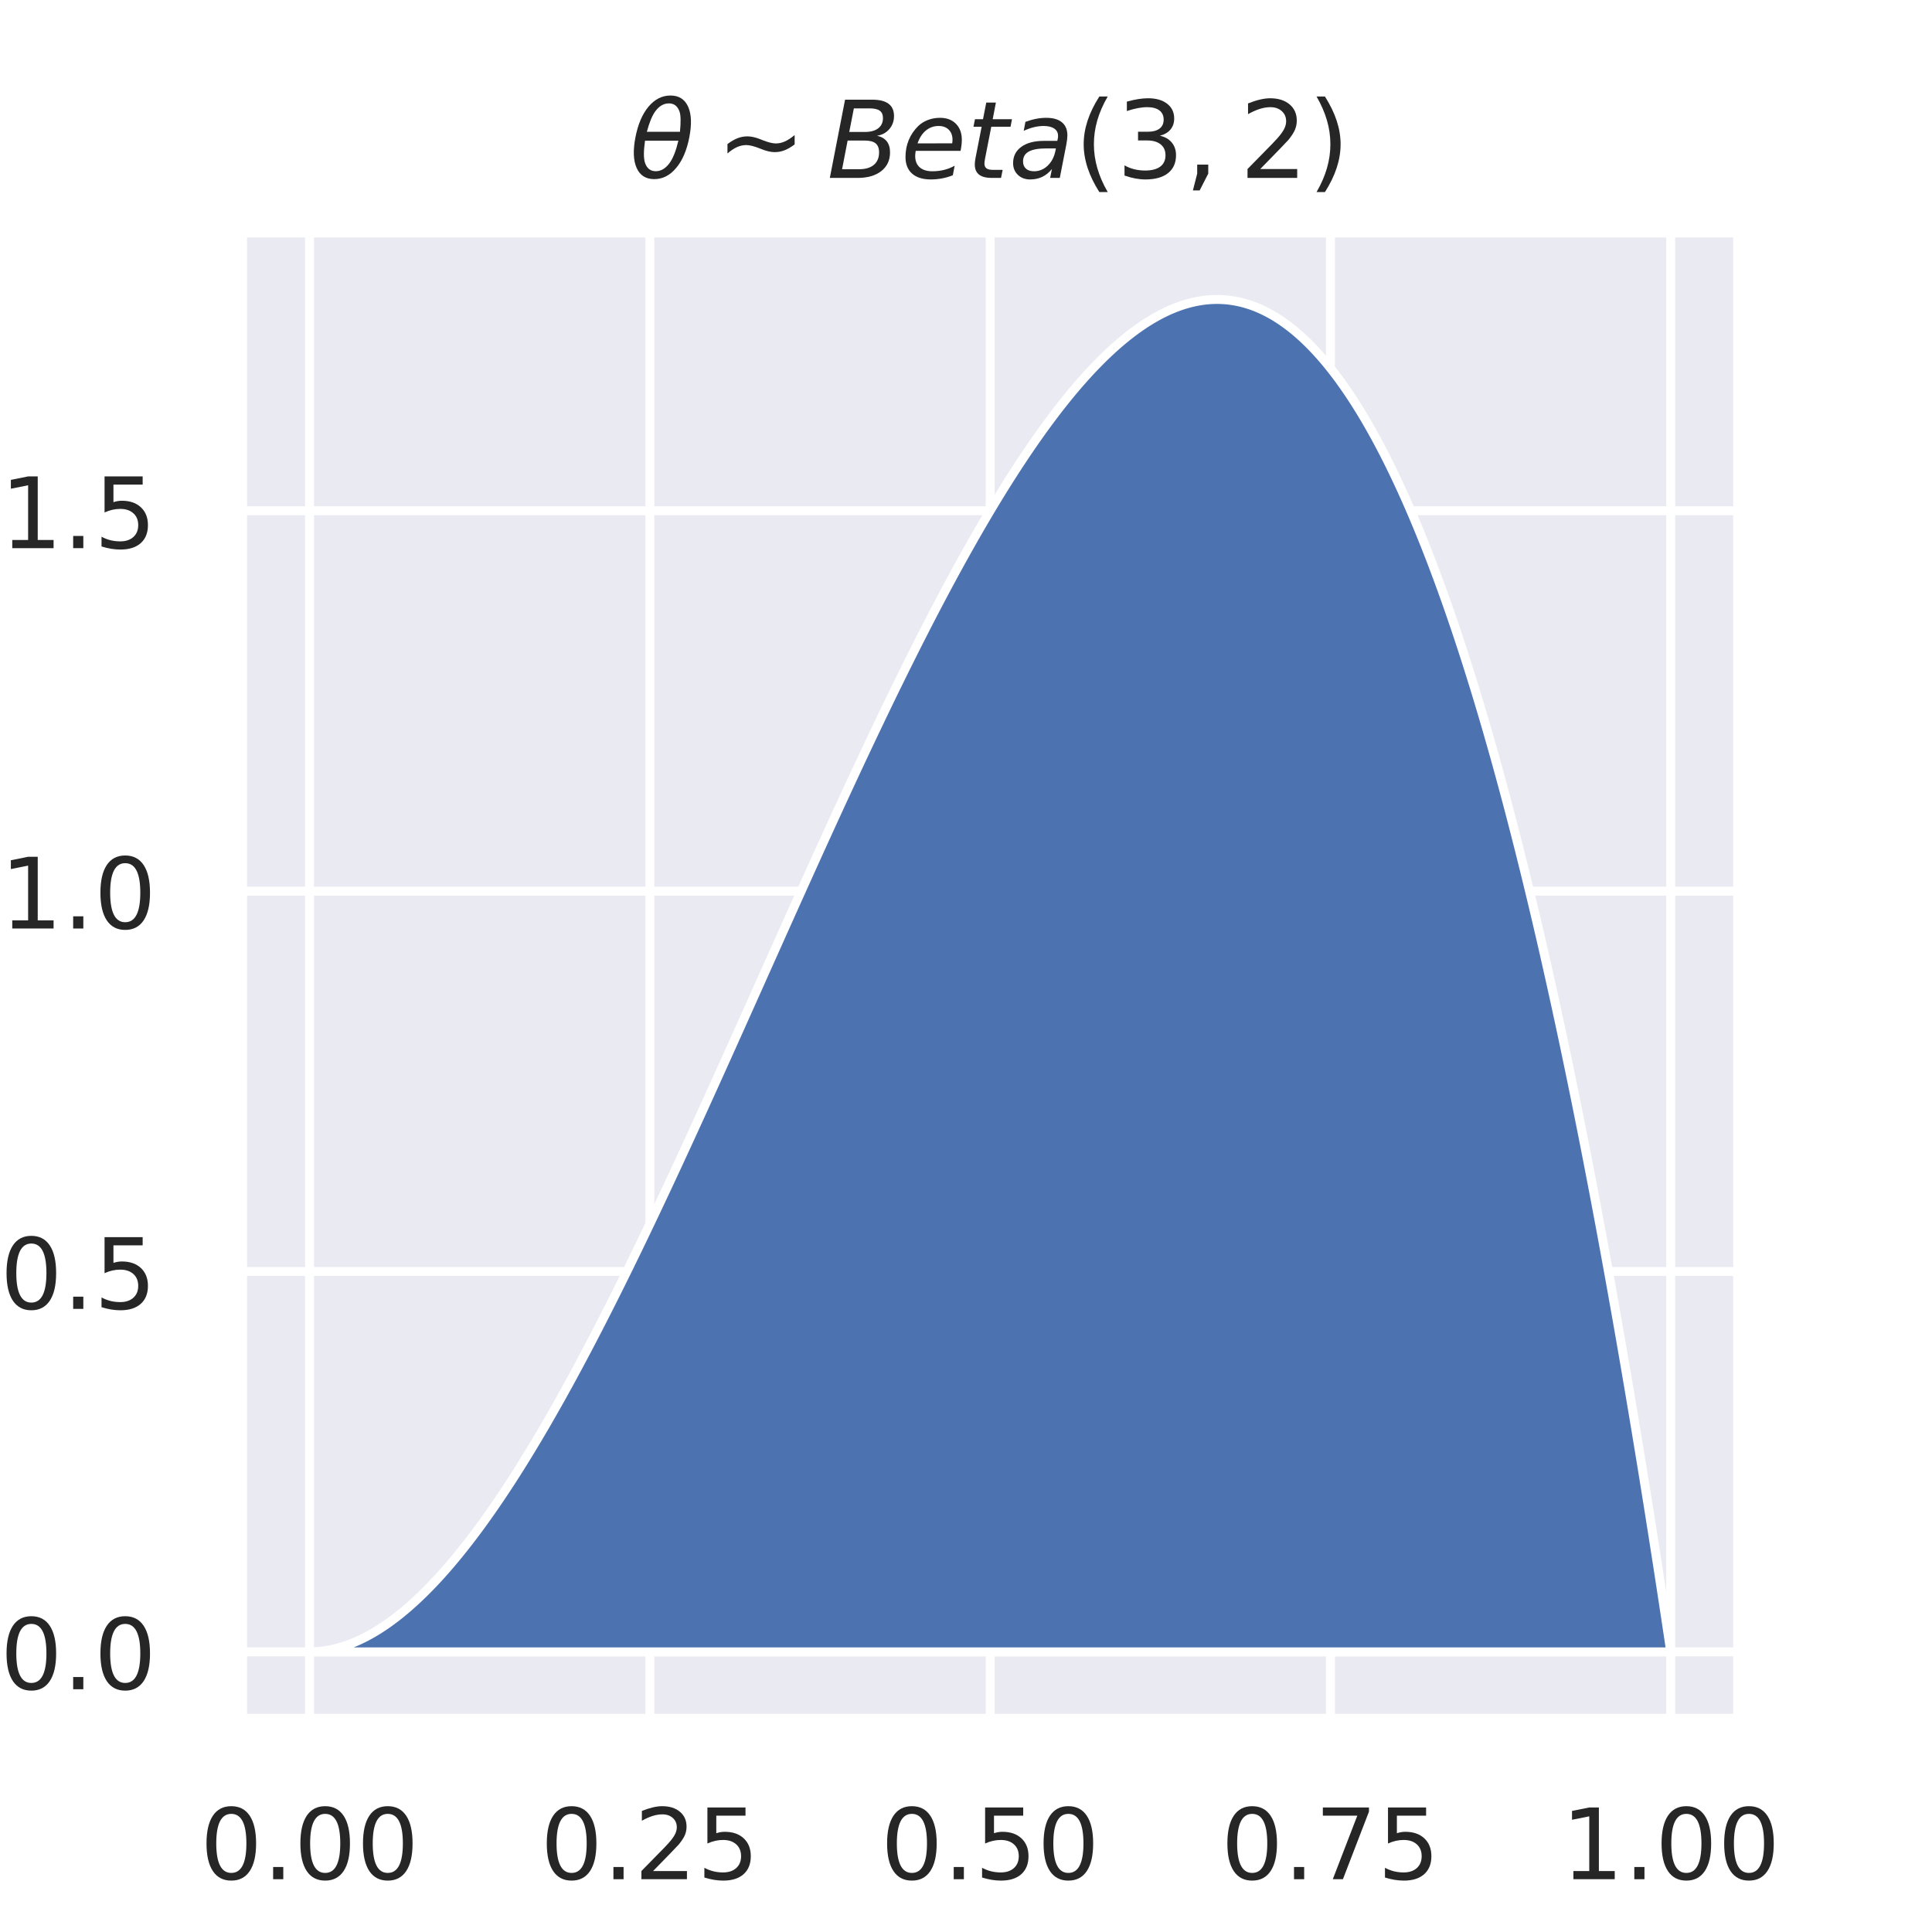 <?xml version="1.0" encoding="utf-8" standalone="no"?>
<!DOCTYPE svg PUBLIC "-//W3C//DTD SVG 1.1//EN"
  "http://www.w3.org/Graphics/SVG/1.1/DTD/svg11.dtd">
<!-- Created with matplotlib (https://matplotlib.org/) -->
<svg height="216pt" version="1.1" viewBox="0 0 216 216" width="216pt" xmlns="http://www.w3.org/2000/svg" xmlns:xlink="http://www.w3.org/1999/xlink">
 <defs>
  <style type="text/css">*{stroke-linecap:butt;stroke-linejoin:round;}</style>
 </defs>
 <g id="figure_1">
  <g id="patch_1">
   <path d="M 0 216 
L 216 216 
L 216 0 
L 0 0 
z
" style="fill:#ffffff;"/>
  </g>
  <g id="axes_1">
   <g id="patch_2">
    <path d="M 27 192.24 
L 194.4 192.24 
L 194.4 25.92 
L 27 25.92 
z
" style="fill:#eaeaf2;"/>
   </g>
   <g id="matplotlib.axis_1">
    <g id="xtick_1">
     <g id="line2d_1">
      <path clip-path="url(#pd6249c6cef)" d="M 34.609 192.24 
L 34.609 25.92 
" style="fill:none;stroke:#ffffff;stroke-linecap:round;"/>
     </g>
     <g id="text_1">
      <!-- 0.00 -->
      <g style="fill:#262626;" transform="translate(22.363 210.098)scale(0.11 -0.11)">
       <defs>
        <path d="M 31.781 66.406 
Q 24.172 66.406 20.328 58.906 
Q 16.5 51.422 16.5 36.375 
Q 16.5 21.391 20.328 13.891 
Q 24.172 6.391 31.781 6.391 
Q 39.453 6.391 43.281 13.891 
Q 47.125 21.391 47.125 36.375 
Q 47.125 51.422 43.281 58.906 
Q 39.453 66.406 31.781 66.406 
z
M 31.781 74.219 
Q 44.047 74.219 50.516 64.516 
Q 56.984 54.828 56.984 36.375 
Q 56.984 17.969 50.516 8.266 
Q 44.047 -1.422 31.781 -1.422 
Q 19.531 -1.422 13.062 8.266 
Q 6.594 17.969 6.594 36.375 
Q 6.594 54.828 13.062 64.516 
Q 19.531 74.219 31.781 74.219 
z
" id="DejaVuSans-48"/>
        <path d="M 10.688 12.406 
L 21 12.406 
L 21 0 
L 10.688 0 
z
" id="DejaVuSans-46"/>
       </defs>
       <use xlink:href="#DejaVuSans-48"/>
       <use x="63.623" xlink:href="#DejaVuSans-46"/>
       <use x="95.41" xlink:href="#DejaVuSans-48"/>
       <use x="159.033" xlink:href="#DejaVuSans-48"/>
      </g>
     </g>
    </g>
    <g id="xtick_2">
     <g id="line2d_2">
      <path clip-path="url(#pd6249c6cef)" d="M 72.655 192.24 
L 72.655 25.92 
" style="fill:none;stroke:#ffffff;stroke-linecap:round;"/>
     </g>
     <g id="text_2">
      <!-- 0.25 -->
      <g style="fill:#262626;" transform="translate(60.408 210.098)scale(0.11 -0.11)">
       <defs>
        <path d="M 19.188 8.297 
L 53.609 8.297 
L 53.609 0 
L 7.328 0 
L 7.328 8.297 
Q 12.938 14.109 22.625 23.891 
Q 32.328 33.688 34.812 36.531 
Q 39.547 41.844 41.422 45.531 
Q 43.312 49.219 43.312 52.781 
Q 43.312 58.594 39.234 62.25 
Q 35.156 65.922 28.609 65.922 
Q 23.969 65.922 18.812 64.312 
Q 13.672 62.703 7.812 59.422 
L 7.812 69.391 
Q 13.766 71.781 18.938 73 
Q 24.125 74.219 28.422 74.219 
Q 39.75 74.219 46.484 68.547 
Q 53.219 62.891 53.219 53.422 
Q 53.219 48.922 51.531 44.891 
Q 49.859 40.875 45.406 35.406 
Q 44.188 33.984 37.641 27.219 
Q 31.109 20.453 19.188 8.297 
z
" id="DejaVuSans-50"/>
        <path d="M 10.797 72.906 
L 49.516 72.906 
L 49.516 64.594 
L 19.828 64.594 
L 19.828 46.734 
Q 21.969 47.469 24.109 47.828 
Q 26.266 48.188 28.422 48.188 
Q 40.625 48.188 47.75 41.5 
Q 54.891 34.812 54.891 23.391 
Q 54.891 11.625 47.562 5.094 
Q 40.234 -1.422 26.906 -1.422 
Q 22.312 -1.422 17.547 -0.641 
Q 12.797 0.141 7.719 1.703 
L 7.719 11.625 
Q 12.109 9.234 16.797 8.062 
Q 21.484 6.891 26.703 6.891 
Q 35.156 6.891 40.078 11.328 
Q 45.016 15.766 45.016 23.391 
Q 45.016 31 40.078 35.438 
Q 35.156 39.891 26.703 39.891 
Q 22.75 39.891 18.812 39.016 
Q 14.891 38.141 10.797 36.281 
z
" id="DejaVuSans-53"/>
       </defs>
       <use xlink:href="#DejaVuSans-48"/>
       <use x="63.623" xlink:href="#DejaVuSans-46"/>
       <use x="95.41" xlink:href="#DejaVuSans-50"/>
       <use x="159.033" xlink:href="#DejaVuSans-53"/>
      </g>
     </g>
    </g>
    <g id="xtick_3">
     <g id="line2d_3">
      <path clip-path="url(#pd6249c6cef)" d="M 110.7 192.24 
L 110.7 25.92 
" style="fill:none;stroke:#ffffff;stroke-linecap:round;"/>
     </g>
     <g id="text_3">
      <!-- 0.50 -->
      <g style="fill:#262626;" transform="translate(98.454 210.098)scale(0.11 -0.11)">
       <use xlink:href="#DejaVuSans-48"/>
       <use x="63.623" xlink:href="#DejaVuSans-46"/>
       <use x="95.41" xlink:href="#DejaVuSans-53"/>
       <use x="159.033" xlink:href="#DejaVuSans-48"/>
      </g>
     </g>
    </g>
    <g id="xtick_4">
     <g id="line2d_4">
      <path clip-path="url(#pd6249c6cef)" d="M 148.745 192.24 
L 148.745 25.92 
" style="fill:none;stroke:#ffffff;stroke-linecap:round;"/>
     </g>
     <g id="text_4">
      <!-- 0.75 -->
      <g style="fill:#262626;" transform="translate(136.499 210.098)scale(0.11 -0.11)">
       <defs>
        <path d="M 8.203 72.906 
L 55.078 72.906 
L 55.078 68.703 
L 28.609 0 
L 18.312 0 
L 43.219 64.594 
L 8.203 64.594 
z
" id="DejaVuSans-55"/>
       </defs>
       <use xlink:href="#DejaVuSans-48"/>
       <use x="63.623" xlink:href="#DejaVuSans-46"/>
       <use x="95.41" xlink:href="#DejaVuSans-55"/>
       <use x="159.033" xlink:href="#DejaVuSans-53"/>
      </g>
     </g>
    </g>
    <g id="xtick_5">
     <g id="line2d_5">
      <path clip-path="url(#pd6249c6cef)" d="M 186.791 192.24 
L 186.791 25.92 
" style="fill:none;stroke:#ffffff;stroke-linecap:round;"/>
     </g>
     <g id="text_5">
      <!-- 1.00 -->
      <g style="fill:#262626;" transform="translate(174.545 210.098)scale(0.11 -0.11)">
       <defs>
        <path d="M 12.406 8.297 
L 28.516 8.297 
L 28.516 63.922 
L 10.984 60.406 
L 10.984 69.391 
L 28.422 72.906 
L 38.281 72.906 
L 38.281 8.297 
L 54.391 8.297 
L 54.391 0 
L 12.406 0 
z
" id="DejaVuSans-49"/>
       </defs>
       <use xlink:href="#DejaVuSans-49"/>
       <use x="63.623" xlink:href="#DejaVuSans-46"/>
       <use x="95.41" xlink:href="#DejaVuSans-48"/>
       <use x="159.033" xlink:href="#DejaVuSans-48"/>
      </g>
     </g>
    </g>
    <g id="text_6">
     <!-- $\theta$ -->
     <g style="fill:#262626;" transform="translate(106.98 225.504)scale(0.12 -0.12)">
      <defs>
       <path d="M 45.516 34.672 
L 14.453 34.672 
Q 12.359 20.062 14.5 13.875 
Q 17.188 6.25 24.469 6.25 
Q 31.781 6.25 37.359 13.922 
Q 42.234 20.656 45.516 34.672 
z
M 47.016 42.969 
Q 48.344 56.844 46.625 61.719 
Q 43.953 69.438 36.766 69.438 
Q 29.297 69.438 23.828 61.812 
Q 19.531 55.672 16.156 42.969 
z
M 38.188 76.766 
Q 49.906 76.766 54.594 66.406 
Q 59.281 56.109 55.719 37.844 
Q 52.203 19.625 43.453 9.281 
Q 34.766 -1.125 23.047 -1.125 
Q 11.281 -1.125 6.641 9.281 
Q 2 19.625 5.516 37.844 
Q 9.078 56.109 17.719 66.406 
Q 26.422 76.766 38.188 76.766 
z
" id="DejaVuSans-Oblique-952"/>
      </defs>
      <use transform="translate(0 0.234)" xlink:href="#DejaVuSans-Oblique-952"/>
     </g>
    </g>
   </g>
   <g id="matplotlib.axis_2">
    <g id="ytick_1">
     <g id="line2d_6">
      <path clip-path="url(#pd6249c6cef)" d="M 27 184.68 
L 194.4 184.68 
" style="fill:none;stroke:#ffffff;stroke-linecap:round;"/>
     </g>
     <g id="text_7">
      <!-- 0.0 -->
      <g style="fill:#262626;" transform="translate(0.007 188.859)scale(0.11 -0.11)">
       <use xlink:href="#DejaVuSans-48"/>
       <use x="63.623" xlink:href="#DejaVuSans-46"/>
       <use x="95.41" xlink:href="#DejaVuSans-48"/>
      </g>
     </g>
    </g>
    <g id="ytick_2">
     <g id="line2d_7">
      <path clip-path="url(#pd6249c6cef)" d="M 27 142.155 
L 194.4 142.155 
" style="fill:none;stroke:#ffffff;stroke-linecap:round;"/>
     </g>
     <g id="text_8">
      <!-- 0.5 -->
      <g style="fill:#262626;" transform="translate(0.007 146.334)scale(0.11 -0.11)">
       <use xlink:href="#DejaVuSans-48"/>
       <use x="63.623" xlink:href="#DejaVuSans-46"/>
       <use x="95.41" xlink:href="#DejaVuSans-53"/>
      </g>
     </g>
    </g>
    <g id="ytick_3">
     <g id="line2d_8">
      <path clip-path="url(#pd6249c6cef)" d="M 27 99.63 
L 194.4 99.63 
" style="fill:none;stroke:#ffffff;stroke-linecap:round;"/>
     </g>
     <g id="text_9">
      <!-- 1.0 -->
      <g style="fill:#262626;" transform="translate(0.007 103.809)scale(0.11 -0.11)">
       <use xlink:href="#DejaVuSans-49"/>
       <use x="63.623" xlink:href="#DejaVuSans-46"/>
       <use x="95.41" xlink:href="#DejaVuSans-48"/>
      </g>
     </g>
    </g>
    <g id="ytick_4">
     <g id="line2d_9">
      <path clip-path="url(#pd6249c6cef)" d="M 27 57.105 
L 194.4 57.105 
" style="fill:none;stroke:#ffffff;stroke-linecap:round;"/>
     </g>
     <g id="text_10">
      <!-- 1.5 -->
      <g style="fill:#262626;" transform="translate(0.007 61.284)scale(0.11 -0.11)">
       <use xlink:href="#DejaVuSans-49"/>
       <use x="63.623" xlink:href="#DejaVuSans-46"/>
       <use x="95.41" xlink:href="#DejaVuSans-53"/>
      </g>
     </g>
    </g>
    <g id="text_11">
     <!-- density -->
     <g style="fill:#262626;" transform="translate(-6.489 131.079)rotate(-90)scale(0.12 -0.12)">
      <defs>
       <path d="M 45.406 46.391 
L 45.406 75.984 
L 54.391 75.984 
L 54.391 0 
L 45.406 0 
L 45.406 8.203 
Q 42.578 3.328 38.25 0.953 
Q 33.938 -1.422 27.875 -1.422 
Q 17.969 -1.422 11.734 6.484 
Q 5.516 14.406 5.516 27.297 
Q 5.516 40.188 11.734 48.094 
Q 17.969 56 27.875 56 
Q 33.938 56 38.25 53.625 
Q 42.578 51.266 45.406 46.391 
z
M 14.797 27.297 
Q 14.797 17.391 18.875 11.75 
Q 22.953 6.109 30.078 6.109 
Q 37.203 6.109 41.297 11.75 
Q 45.406 17.391 45.406 27.297 
Q 45.406 37.203 41.297 42.844 
Q 37.203 48.484 30.078 48.484 
Q 22.953 48.484 18.875 42.844 
Q 14.797 37.203 14.797 27.297 
z
" id="DejaVuSans-100"/>
       <path d="M 56.203 29.594 
L 56.203 25.203 
L 14.891 25.203 
Q 15.484 15.922 20.484 11.062 
Q 25.484 6.203 34.422 6.203 
Q 39.594 6.203 44.453 7.469 
Q 49.312 8.734 54.109 11.281 
L 54.109 2.781 
Q 49.266 0.734 44.188 -0.344 
Q 39.109 -1.422 33.891 -1.422 
Q 20.797 -1.422 13.156 6.188 
Q 5.516 13.812 5.516 26.812 
Q 5.516 40.234 12.766 48.109 
Q 20.016 56 32.328 56 
Q 43.359 56 49.781 48.891 
Q 56.203 41.797 56.203 29.594 
z
M 47.219 32.234 
Q 47.125 39.594 43.094 43.984 
Q 39.062 48.391 32.422 48.391 
Q 24.906 48.391 20.391 44.141 
Q 15.875 39.891 15.188 32.172 
z
" id="DejaVuSans-101"/>
       <path d="M 54.891 33.016 
L 54.891 0 
L 45.906 0 
L 45.906 32.719 
Q 45.906 40.484 42.875 44.328 
Q 39.844 48.188 33.797 48.188 
Q 26.516 48.188 22.312 43.547 
Q 18.109 38.922 18.109 30.906 
L 18.109 0 
L 9.078 0 
L 9.078 54.688 
L 18.109 54.688 
L 18.109 46.188 
Q 21.344 51.125 25.703 53.562 
Q 30.078 56 35.797 56 
Q 45.219 56 50.047 50.172 
Q 54.891 44.344 54.891 33.016 
z
" id="DejaVuSans-110"/>
       <path d="M 44.281 53.078 
L 44.281 44.578 
Q 40.484 46.531 36.375 47.5 
Q 32.281 48.484 27.875 48.484 
Q 21.188 48.484 17.844 46.438 
Q 14.5 44.391 14.5 40.281 
Q 14.5 37.156 16.891 35.375 
Q 19.281 33.594 26.516 31.984 
L 29.594 31.297 
Q 39.156 29.25 43.188 25.516 
Q 47.219 21.781 47.219 15.094 
Q 47.219 7.469 41.188 3.016 
Q 35.156 -1.422 24.609 -1.422 
Q 20.219 -1.422 15.453 -0.562 
Q 10.688 0.297 5.422 2 
L 5.422 11.281 
Q 10.406 8.688 15.234 7.391 
Q 20.062 6.109 24.812 6.109 
Q 31.156 6.109 34.562 8.281 
Q 37.984 10.453 37.984 14.406 
Q 37.984 18.062 35.516 20.016 
Q 33.062 21.969 24.703 23.781 
L 21.578 24.516 
Q 13.234 26.266 9.516 29.906 
Q 5.812 33.547 5.812 39.891 
Q 5.812 47.609 11.281 51.797 
Q 16.75 56 26.812 56 
Q 31.781 56 36.172 55.266 
Q 40.578 54.547 44.281 53.078 
z
" id="DejaVuSans-115"/>
       <path d="M 9.422 54.688 
L 18.406 54.688 
L 18.406 0 
L 9.422 0 
z
M 9.422 75.984 
L 18.406 75.984 
L 18.406 64.594 
L 9.422 64.594 
z
" id="DejaVuSans-105"/>
       <path d="M 18.312 70.219 
L 18.312 54.688 
L 36.812 54.688 
L 36.812 47.703 
L 18.312 47.703 
L 18.312 18.016 
Q 18.312 11.328 20.141 9.422 
Q 21.969 7.516 27.594 7.516 
L 36.812 7.516 
L 36.812 0 
L 27.594 0 
Q 17.188 0 13.234 3.875 
Q 9.281 7.766 9.281 18.016 
L 9.281 47.703 
L 2.688 47.703 
L 2.688 54.688 
L 9.281 54.688 
L 9.281 70.219 
z
" id="DejaVuSans-116"/>
       <path d="M 32.172 -5.078 
Q 28.375 -14.844 24.75 -17.812 
Q 21.141 -20.797 15.094 -20.797 
L 7.906 -20.797 
L 7.906 -13.281 
L 13.188 -13.281 
Q 16.891 -13.281 18.938 -11.516 
Q 21 -9.766 23.484 -3.219 
L 25.094 0.875 
L 2.984 54.688 
L 12.5 54.688 
L 29.594 11.922 
L 46.688 54.688 
L 56.203 54.688 
z
" id="DejaVuSans-121"/>
      </defs>
      <use xlink:href="#DejaVuSans-100"/>
      <use x="63.477" xlink:href="#DejaVuSans-101"/>
      <use x="125" xlink:href="#DejaVuSans-110"/>
      <use x="188.379" xlink:href="#DejaVuSans-115"/>
      <use x="240.479" xlink:href="#DejaVuSans-105"/>
      <use x="268.262" xlink:href="#DejaVuSans-116"/>
      <use x="307.471" xlink:href="#DejaVuSans-121"/>
     </g>
    </g>
   </g>
   <g id="PolyCollection_1">
    <defs>
     <path d="M 34.609 -31.32 
L 34.609 -31.32 
L 34.761 -31.321 
L 34.914 -31.324 
L 35.066 -31.329 
L 35.218 -31.336 
L 35.371 -31.345 
L 35.523 -31.357 
L 35.675 -31.37 
L 35.828 -31.385 
L 35.98 -31.402 
L 36.132 -31.421 
L 36.285 -31.442 
L 36.437 -31.465 
L 36.589 -31.491 
L 36.742 -31.518 
L 36.894 -31.547 
L 37.046 -31.578 
L 37.199 -31.611 
L 37.351 -31.645 
L 37.503 -31.682 
L 37.656 -31.721 
L 37.808 -31.762 
L 37.96 -31.804 
L 38.113 -31.849 
L 38.265 -31.895 
L 38.417 -31.943 
L 38.57 -31.993 
L 38.722 -32.045 
L 38.874 -32.099 
L 39.027 -32.155 
L 39.179 -32.213 
L 39.331 -32.272 
L 39.484 -32.334 
L 39.636 -32.397 
L 39.788 -32.462 
L 39.941 -32.529 
L 40.093 -32.598 
L 40.245 -32.668 
L 40.398 -32.741 
L 40.55 -32.815 
L 40.702 -32.891 
L 40.855 -32.969 
L 41.007 -33.048 
L 41.159 -33.129 
L 41.312 -33.213 
L 41.464 -33.298 
L 41.616 -33.384 
L 41.769 -33.473 
L 41.921 -33.563 
L 42.073 -33.655 
L 42.226 -33.749 
L 42.378 -33.844 
L 42.53 -33.941 
L 42.683 -34.04 
L 42.835 -34.141 
L 42.987 -34.243 
L 43.14 -34.347 
L 43.292 -34.453 
L 43.444 -34.56 
L 43.597 -34.67 
L 43.749 -34.78 
L 43.901 -34.893 
L 44.054 -35.007 
L 44.206 -35.123 
L 44.358 -35.24 
L 44.511 -35.36 
L 44.663 -35.48 
L 44.815 -35.603 
L 44.968 -35.727 
L 45.12 -35.853 
L 45.272 -35.98 
L 45.425 -36.109 
L 45.577 -36.239 
L 45.729 -36.371 
L 45.882 -36.505 
L 46.034 -36.641 
L 46.186 -36.777 
L 46.339 -36.916 
L 46.491 -37.056 
L 46.643 -37.198 
L 46.796 -37.341 
L 46.948 -37.486 
L 47.1 -37.632 
L 47.253 -37.78 
L 47.405 -37.929 
L 47.557 -38.08 
L 47.71 -38.232 
L 47.862 -38.386 
L 48.014 -38.542 
L 48.167 -38.699 
L 48.319 -38.857 
L 48.471 -39.017 
L 48.624 -39.179 
L 48.776 -39.341 
L 48.929 -39.506 
L 49.081 -39.672 
L 49.233 -39.839 
L 49.386 -40.008 
L 49.538 -40.178 
L 49.69 -40.35 
L 49.843 -40.523 
L 49.995 -40.697 
L 50.147 -40.873 
L 50.3 -41.051 
L 50.452 -41.229 
L 50.604 -41.41 
L 50.757 -41.591 
L 50.909 -41.774 
L 51.061 -41.959 
L 51.214 -42.144 
L 51.366 -42.331 
L 51.518 -42.52 
L 51.671 -42.71 
L 51.823 -42.901 
L 51.975 -43.094 
L 52.128 -43.288 
L 52.28 -43.483 
L 52.432 -43.679 
L 52.585 -43.877 
L 52.737 -44.077 
L 52.889 -44.277 
L 53.042 -44.479 
L 53.194 -44.682 
L 53.346 -44.887 
L 53.499 -45.092 
L 53.651 -45.299 
L 53.803 -45.508 
L 53.956 -45.717 
L 54.108 -45.928 
L 54.26 -46.14 
L 54.413 -46.354 
L 54.565 -46.568 
L 54.717 -46.784 
L 54.87 -47.001 
L 55.022 -47.22 
L 55.174 -47.439 
L 55.327 -47.66 
L 55.479 -47.882 
L 55.631 -48.105 
L 55.784 -48.329 
L 55.936 -48.555 
L 56.088 -48.782 
L 56.241 -49.01 
L 56.393 -49.239 
L 56.545 -49.469 
L 56.698 -49.7 
L 56.85 -49.933 
L 57.002 -50.167 
L 57.155 -50.401 
L 57.307 -50.637 
L 57.459 -50.875 
L 57.612 -51.113 
L 57.764 -51.352 
L 57.916 -51.593 
L 58.069 -51.834 
L 58.221 -52.077 
L 58.373 -52.321 
L 58.526 -52.566 
L 58.678 -52.812 
L 58.83 -53.059 
L 58.983 -53.307 
L 59.135 -53.556 
L 59.287 -53.806 
L 59.44 -54.057 
L 59.592 -54.31 
L 59.744 -54.563 
L 59.897 -54.817 
L 60.049 -55.073 
L 60.201 -55.329 
L 60.354 -55.587 
L 60.506 -55.845 
L 60.658 -56.105 
L 60.811 -56.365 
L 60.963 -56.626 
L 61.115 -56.889 
L 61.268 -57.152 
L 61.42 -57.417 
L 61.572 -57.682 
L 61.725 -57.948 
L 61.877 -58.215 
L 62.029 -58.484 
L 62.182 -58.753 
L 62.334 -59.023 
L 62.486 -59.294 
L 62.639 -59.566 
L 62.791 -59.839 
L 62.943 -60.112 
L 63.096 -60.387 
L 63.248 -60.662 
L 63.4 -60.939 
L 63.553 -61.216 
L 63.705 -61.494 
L 63.857 -61.773 
L 64.01 -62.053 
L 64.162 -62.334 
L 64.314 -62.616 
L 64.467 -62.898 
L 64.619 -63.181 
L 64.771 -63.466 
L 64.924 -63.751 
L 65.076 -64.036 
L 65.228 -64.323 
L 65.381 -64.61 
L 65.533 -64.899 
L 65.685 -65.188 
L 65.838 -65.478 
L 65.99 -65.768 
L 66.142 -66.06 
L 66.295 -66.352 
L 66.447 -66.645 
L 66.599 -66.938 
L 66.752 -67.233 
L 66.904 -67.528 
L 67.056 -67.824 
L 67.209 -68.121 
L 67.361 -68.418 
L 67.513 -68.716 
L 67.666 -69.015 
L 67.818 -69.315 
L 67.97 -69.615 
L 68.123 -69.916 
L 68.275 -70.218 
L 68.427 -70.52 
L 68.58 -70.823 
L 68.732 -71.127 
L 68.884 -71.431 
L 69.037 -71.736 
L 69.189 -72.042 
L 69.341 -72.348 
L 69.494 -72.655 
L 69.646 -72.963 
L 69.798 -73.271 
L 69.951 -73.58 
L 70.103 -73.89 
L 70.255 -74.2 
L 70.408 -74.51 
L 70.56 -74.822 
L 70.712 -75.134 
L 70.865 -75.446 
L 71.017 -75.759 
L 71.169 -76.073 
L 71.322 -76.387 
L 71.474 -76.702 
L 71.626 -77.018 
L 71.779 -77.334 
L 71.931 -77.65 
L 72.083 -77.967 
L 72.236 -78.285 
L 72.388 -78.603 
L 72.54 -78.921 
L 72.693 -79.24 
L 72.845 -79.56 
L 72.997 -79.88 
L 73.15 -80.201 
L 73.302 -80.522 
L 73.454 -80.844 
L 73.607 -81.166 
L 73.759 -81.488 
L 73.911 -81.811 
L 74.064 -82.135 
L 74.216 -82.459 
L 74.368 -82.783 
L 74.521 -83.108 
L 74.673 -83.433 
L 74.825 -83.759 
L 74.978 -84.085 
L 75.13 -84.412 
L 75.282 -84.739 
L 75.435 -85.066 
L 75.587 -85.394 
L 75.739 -85.722 
L 75.892 -86.05 
L 76.044 -86.379 
L 76.196 -86.709 
L 76.349 -87.038 
L 76.501 -87.368 
L 76.653 -87.699 
L 76.806 -88.03 
L 76.958 -88.361 
L 77.11 -88.692 
L 77.263 -89.024 
L 77.415 -89.356 
L 77.567 -89.688 
L 77.72 -90.021 
L 77.872 -90.354 
L 78.024 -90.687 
L 78.177 -91.021 
L 78.329 -91.355 
L 78.481 -91.689 
L 78.634 -92.023 
L 78.786 -92.358 
L 78.938 -92.693 
L 79.091 -93.028 
L 79.243 -93.364 
L 79.395 -93.7 
L 79.548 -94.036 
L 79.7 -94.372 
L 79.852 -94.708 
L 80.005 -95.045 
L 80.157 -95.382 
L 80.309 -95.719 
L 80.462 -96.056 
L 80.614 -96.394 
L 80.766 -96.731 
L 80.919 -97.069 
L 81.071 -97.407 
L 81.223 -97.746 
L 81.376 -98.084 
L 81.528 -98.422 
L 81.68 -98.761 
L 81.833 -99.1 
L 81.985 -99.439 
L 82.137 -99.778 
L 82.29 -100.117 
L 82.442 -100.457 
L 82.594 -100.796 
L 82.747 -101.136 
L 82.899 -101.476 
L 83.051 -101.815 
L 83.204 -102.155 
L 83.356 -102.495 
L 83.508 -102.835 
L 83.661 -103.175 
L 83.813 -103.516 
L 83.965 -103.856 
L 84.118 -104.196 
L 84.27 -104.537 
L 84.422 -104.877 
L 84.575 -105.217 
L 84.727 -105.558 
L 84.879 -105.898 
L 85.032 -106.239 
L 85.184 -106.579 
L 85.336 -106.92 
L 85.489 -107.261 
L 85.641 -107.601 
L 85.793 -107.942 
L 85.946 -108.282 
L 86.098 -108.623 
L 86.25 -108.963 
L 86.403 -109.303 
L 86.555 -109.644 
L 86.707 -109.984 
L 86.86 -110.324 
L 87.012 -110.665 
L 87.164 -111.005 
L 87.317 -111.345 
L 87.469 -111.685 
L 87.621 -112.025 
L 87.774 -112.364 
L 87.926 -112.704 
L 88.078 -113.044 
L 88.231 -113.383 
L 88.383 -113.723 
L 88.535 -114.062 
L 88.688 -114.401 
L 88.84 -114.74 
L 88.992 -115.079 
L 89.145 -115.418 
L 89.297 -115.756 
L 89.449 -116.094 
L 89.602 -116.433 
L 89.754 -116.771 
L 89.906 -117.109 
L 90.059 -117.446 
L 90.211 -117.784 
L 90.363 -118.121 
L 90.516 -118.458 
L 90.668 -118.795 
L 90.82 -119.132 
L 90.973 -119.468 
L 91.125 -119.804 
L 91.277 -120.14 
L 91.43 -120.476 
L 91.582 -120.812 
L 91.734 -121.147 
L 91.887 -121.482 
L 92.039 -121.817 
L 92.191 -122.151 
L 92.344 -122.485 
L 92.496 -122.819 
L 92.648 -123.153 
L 92.801 -123.486 
L 92.953 -123.819 
L 93.105 -124.152 
L 93.258 -124.484 
L 93.41 -124.816 
L 93.562 -125.148 
L 93.715 -125.479 
L 93.867 -125.81 
L 94.019 -126.141 
L 94.172 -126.472 
L 94.324 -126.802 
L 94.476 -127.131 
L 94.629 -127.461 
L 94.781 -127.79 
L 94.933 -128.118 
L 95.086 -128.446 
L 95.238 -128.774 
L 95.39 -129.101 
L 95.543 -129.428 
L 95.695 -129.755 
L 95.847 -130.081 
L 96 -130.407 
L 96.152 -130.732 
L 96.304 -131.057 
L 96.457 -131.381 
L 96.609 -131.705 
L 96.761 -132.029 
L 96.914 -132.352 
L 97.066 -132.674 
L 97.218 -132.996 
L 97.371 -133.318 
L 97.523 -133.639 
L 97.675 -133.96 
L 97.828 -134.28 
L 97.98 -134.6 
L 98.132 -134.919 
L 98.285 -135.237 
L 98.437 -135.555 
L 98.589 -135.873 
L 98.742 -136.19 
L 98.894 -136.506 
L 99.046 -136.822 
L 99.199 -137.138 
L 99.351 -137.453 
L 99.503 -137.767 
L 99.656 -138.081 
L 99.808 -138.394 
L 99.96 -138.706 
L 100.113 -139.018 
L 100.265 -139.33 
L 100.417 -139.64 
L 100.57 -139.95 
L 100.722 -140.26 
L 100.874 -140.569 
L 101.027 -140.877 
L 101.179 -141.185 
L 101.331 -141.492 
L 101.484 -141.798 
L 101.636 -142.104 
L 101.788 -142.409 
L 101.941 -142.713 
L 102.093 -143.017 
L 102.245 -143.32 
L 102.398 -143.622 
L 102.55 -143.924 
L 102.702 -144.225 
L 102.855 -144.525 
L 103.007 -144.825 
L 103.159 -145.124 
L 103.312 -145.422 
L 103.464 -145.719 
L 103.616 -146.016 
L 103.769 -146.312 
L 103.921 -146.607 
L 104.073 -146.902 
L 104.226 -147.195 
L 104.378 -147.488 
L 104.53 -147.78 
L 104.683 -148.072 
L 104.835 -148.362 
L 104.987 -148.652 
L 105.14 -148.941 
L 105.292 -149.23 
L 105.444 -149.517 
L 105.597 -149.804 
L 105.749 -150.089 
L 105.901 -150.374 
L 106.054 -150.659 
L 106.206 -150.942 
L 106.358 -151.224 
L 106.511 -151.506 
L 106.663 -151.787 
L 106.815 -152.067 
L 106.968 -152.346 
L 107.12 -152.624 
L 107.272 -152.901 
L 107.425 -153.178 
L 107.577 -153.453 
L 107.729 -153.728 
L 107.882 -154.001 
L 108.034 -154.274 
L 108.186 -154.546 
L 108.339 -154.817 
L 108.491 -155.087 
L 108.643 -155.356 
L 108.796 -155.625 
L 108.948 -155.892 
L 109.1 -156.158 
L 109.253 -156.423 
L 109.405 -156.688 
L 109.557 -156.951 
L 109.71 -157.214 
L 109.862 -157.475 
L 110.014 -157.735 
L 110.167 -157.995 
L 110.319 -158.253 
L 110.471 -158.511 
L 110.624 -158.767 
L 110.776 -159.023 
L 110.929 -159.277 
L 111.081 -159.53 
L 111.233 -159.783 
L 111.386 -160.034 
L 111.538 -160.284 
L 111.69 -160.533 
L 111.843 -160.781 
L 111.995 -161.028 
L 112.147 -161.274 
L 112.3 -161.519 
L 112.452 -161.763 
L 112.604 -162.006 
L 112.757 -162.247 
L 112.909 -162.488 
L 113.061 -162.727 
L 113.214 -162.965 
L 113.366 -163.203 
L 113.518 -163.439 
L 113.671 -163.673 
L 113.823 -163.907 
L 113.975 -164.14 
L 114.128 -164.371 
L 114.28 -164.601 
L 114.432 -164.83 
L 114.585 -165.058 
L 114.737 -165.285 
L 114.889 -165.511 
L 115.042 -165.735 
L 115.194 -165.958 
L 115.346 -166.18 
L 115.499 -166.401 
L 115.651 -166.62 
L 115.803 -166.839 
L 115.956 -167.056 
L 116.108 -167.272 
L 116.26 -167.486 
L 116.413 -167.7 
L 116.565 -167.912 
L 116.717 -168.123 
L 116.87 -168.332 
L 117.022 -168.541 
L 117.174 -168.748 
L 117.327 -168.953 
L 117.479 -169.158 
L 117.631 -169.361 
L 117.784 -169.563 
L 117.936 -169.763 
L 118.088 -169.963 
L 118.241 -170.161 
L 118.393 -170.357 
L 118.545 -170.552 
L 118.698 -170.746 
L 118.85 -170.939 
L 119.002 -171.13 
L 119.155 -171.32 
L 119.307 -171.509 
L 119.459 -171.696 
L 119.612 -171.881 
L 119.764 -172.066 
L 119.916 -172.249 
L 120.069 -172.43 
L 120.221 -172.611 
L 120.373 -172.789 
L 120.526 -172.967 
L 120.678 -173.143 
L 120.83 -173.317 
L 120.983 -173.49 
L 121.135 -173.662 
L 121.287 -173.832 
L 121.44 -174.001 
L 121.592 -174.168 
L 121.744 -174.334 
L 121.897 -174.499 
L 122.049 -174.661 
L 122.201 -174.823 
L 122.354 -174.983 
L 122.506 -175.141 
L 122.658 -175.298 
L 122.811 -175.454 
L 122.963 -175.608 
L 123.115 -175.76 
L 123.268 -175.911 
L 123.42 -176.06 
L 123.572 -176.208 
L 123.725 -176.354 
L 123.877 -176.499 
L 124.029 -176.642 
L 124.182 -176.784 
L 124.334 -176.924 
L 124.486 -177.063 
L 124.639 -177.199 
L 124.791 -177.335 
L 124.943 -177.469 
L 125.096 -177.601 
L 125.248 -177.731 
L 125.4 -177.86 
L 125.553 -177.987 
L 125.705 -178.113 
L 125.857 -178.237 
L 126.01 -178.36 
L 126.162 -178.48 
L 126.314 -178.6 
L 126.467 -178.717 
L 126.619 -178.833 
L 126.771 -178.947 
L 126.924 -179.06 
L 127.076 -179.17 
L 127.228 -179.28 
L 127.381 -179.387 
L 127.533 -179.493 
L 127.685 -179.597 
L 127.838 -179.699 
L 127.99 -179.8 
L 128.142 -179.899 
L 128.295 -179.996 
L 128.447 -180.091 
L 128.599 -180.185 
L 128.752 -180.277 
L 128.904 -180.367 
L 129.056 -180.456 
L 129.209 -180.542 
L 129.361 -180.627 
L 129.513 -180.711 
L 129.666 -180.792 
L 129.818 -180.871 
L 129.97 -180.949 
L 130.123 -181.025 
L 130.275 -181.099 
L 130.427 -181.172 
L 130.58 -181.242 
L 130.732 -181.311 
L 130.884 -181.378 
L 131.037 -181.443 
L 131.189 -181.506 
L 131.341 -181.568 
L 131.494 -181.627 
L 131.646 -181.685 
L 131.798 -181.741 
L 131.951 -181.795 
L 132.103 -181.847 
L 132.255 -181.897 
L 132.408 -181.945 
L 132.56 -181.991 
L 132.712 -182.036 
L 132.865 -182.078 
L 133.017 -182.119 
L 133.169 -182.158 
L 133.322 -182.195 
L 133.474 -182.229 
L 133.626 -182.262 
L 133.779 -182.293 
L 133.931 -182.322 
L 134.083 -182.349 
L 134.236 -182.375 
L 134.388 -182.398 
L 134.54 -182.419 
L 134.693 -182.438 
L 134.845 -182.455 
L 134.997 -182.47 
L 135.15 -182.483 
L 135.302 -182.495 
L 135.454 -182.504 
L 135.607 -182.511 
L 135.759 -182.516 
L 135.911 -182.519 
L 136.064 -182.52 
L 136.216 -182.519 
L 136.368 -182.516 
L 136.521 -182.511 
L 136.673 -182.504 
L 136.825 -182.494 
L 136.978 -182.483 
L 137.13 -182.47 
L 137.282 -182.454 
L 137.435 -182.436 
L 137.587 -182.417 
L 137.739 -182.395 
L 137.892 -182.371 
L 138.044 -182.345 
L 138.196 -182.317 
L 138.349 -182.286 
L 138.501 -182.254 
L 138.653 -182.219 
L 138.806 -182.183 
L 138.958 -182.144 
L 139.11 -182.103 
L 139.263 -182.06 
L 139.415 -182.014 
L 139.567 -181.967 
L 139.72 -181.917 
L 139.872 -181.865 
L 140.024 -181.811 
L 140.177 -181.754 
L 140.329 -181.696 
L 140.481 -181.635 
L 140.634 -181.572 
L 140.786 -181.507 
L 140.938 -181.439 
L 141.091 -181.37 
L 141.243 -181.298 
L 141.395 -181.223 
L 141.548 -181.147 
L 141.7 -181.068 
L 141.852 -180.987 
L 142.005 -180.904 
L 142.157 -180.818 
L 142.309 -180.73 
L 142.462 -180.64 
L 142.614 -180.548 
L 142.766 -180.453 
L 142.919 -180.356 
L 143.071 -180.256 
L 143.223 -180.155 
L 143.376 -180.051 
L 143.528 -179.944 
L 143.68 -179.835 
L 143.833 -179.724 
L 143.985 -179.611 
L 144.137 -179.495 
L 144.29 -179.377 
L 144.442 -179.256 
L 144.594 -179.133 
L 144.747 -179.008 
L 144.899 -178.88 
L 145.051 -178.75 
L 145.204 -178.617 
L 145.356 -178.482 
L 145.508 -178.345 
L 145.661 -178.205 
L 145.813 -178.063 
L 145.965 -177.918 
L 146.118 -177.771 
L 146.27 -177.621 
L 146.422 -177.469 
L 146.575 -177.315 
L 146.727 -177.158 
L 146.879 -176.998 
L 147.032 -176.837 
L 147.184 -176.672 
L 147.336 -176.505 
L 147.489 -176.336 
L 147.641 -176.164 
L 147.793 -175.989 
L 147.946 -175.812 
L 148.098 -175.633 
L 148.25 -175.451 
L 148.403 -175.266 
L 148.555 -175.079 
L 148.707 -174.89 
L 148.86 -174.697 
L 149.012 -174.503 
L 149.164 -174.305 
L 149.317 -174.106 
L 149.469 -173.903 
L 149.621 -173.698 
L 149.774 -173.49 
L 149.926 -173.28 
L 150.078 -173.067 
L 150.231 -172.852 
L 150.383 -172.634 
L 150.535 -172.413 
L 150.688 -172.19 
L 150.84 -171.964 
L 150.992 -171.735 
L 151.145 -171.504 
L 151.297 -171.27 
L 151.449 -171.033 
L 151.602 -170.794 
L 151.754 -170.552 
L 151.906 -170.308 
L 152.059 -170.06 
L 152.211 -169.81 
L 152.363 -169.558 
L 152.516 -169.302 
L 152.668 -169.044 
L 152.82 -168.784 
L 152.973 -168.52 
L 153.125 -168.254 
L 153.277 -167.985 
L 153.43 -167.713 
L 153.582 -167.439 
L 153.734 -167.161 
L 153.887 -166.882 
L 154.039 -166.599 
L 154.191 -166.313 
L 154.344 -166.025 
L 154.496 -165.734 
L 154.648 -165.44 
L 154.801 -165.144 
L 154.953 -164.844 
L 155.105 -164.542 
L 155.258 -164.237 
L 155.41 -163.929 
L 155.562 -163.618 
L 155.715 -163.305 
L 155.867 -162.988 
L 156.019 -162.669 
L 156.172 -162.347 
L 156.324 -162.022 
L 156.476 -161.694 
L 156.629 -161.364 
L 156.781 -161.03 
L 156.933 -160.694 
L 157.086 -160.354 
L 157.238 -160.012 
L 157.39 -159.667 
L 157.543 -159.319 
L 157.695 -158.968 
L 157.847 -158.615 
L 158 -158.258 
L 158.152 -157.898 
L 158.304 -157.536 
L 158.457 -157.17 
L 158.609 -156.801 
L 158.761 -156.43 
L 158.914 -156.056 
L 159.066 -155.678 
L 159.218 -155.298 
L 159.371 -154.915 
L 159.523 -154.528 
L 159.675 -154.139 
L 159.828 -153.747 
L 159.98 -153.351 
L 160.132 -152.953 
L 160.285 -152.552 
L 160.437 -152.147 
L 160.589 -151.74 
L 160.742 -151.33 
L 160.894 -150.916 
L 161.046 -150.5 
L 161.199 -150.08 
L 161.351 -149.657 
L 161.503 -149.232 
L 161.656 -148.803 
L 161.808 -148.371 
L 161.96 -147.936 
L 162.113 -147.498 
L 162.265 -147.057 
L 162.417 -146.613 
L 162.57 -146.166 
L 162.722 -145.715 
L 162.874 -145.262 
L 163.027 -144.805 
L 163.179 -144.345 
L 163.331 -143.882 
L 163.484 -143.416 
L 163.636 -142.947 
L 163.788 -142.475 
L 163.941 -141.999 
L 164.093 -141.52 
L 164.245 -141.039 
L 164.398 -140.553 
L 164.55 -140.065 
L 164.702 -139.574 
L 164.855 -139.079 
L 165.007 -138.581 
L 165.159 -138.08 
L 165.312 -137.576 
L 165.464 -137.068 
L 165.616 -136.558 
L 165.769 -136.044 
L 165.921 -135.526 
L 166.073 -135.006 
L 166.226 -134.482 
L 166.378 -133.955 
L 166.53 -133.425 
L 166.683 -132.891 
L 166.835 -132.355 
L 166.987 -131.814 
L 167.14 -131.271 
L 167.292 -130.724 
L 167.444 -130.174 
L 167.597 -129.621 
L 167.749 -129.064 
L 167.901 -128.504 
L 168.054 -127.941 
L 168.206 -127.375 
L 168.358 -126.805 
L 168.511 -126.231 
L 168.663 -125.655 
L 168.815 -125.075 
L 168.968 -124.491 
L 169.12 -123.905 
L 169.272 -123.314 
L 169.425 -122.721 
L 169.577 -122.124 
L 169.729 -121.524 
L 169.882 -120.92 
L 170.034 -120.313 
L 170.186 -119.702 
L 170.339 -119.088 
L 170.491 -118.471 
L 170.643 -117.85 
L 170.796 -117.226 
L 170.948 -116.598 
L 171.1 -115.967 
L 171.253 -115.333 
L 171.405 -114.694 
L 171.557 -114.053 
L 171.71 -113.408 
L 171.862 -112.759 
L 172.014 -112.107 
L 172.167 -111.452 
L 172.319 -110.793 
L 172.471 -110.131 
L 172.624 -109.465 
L 172.776 -108.795 
L 172.929 -108.122 
L 173.081 -107.445 
L 173.233 -106.765 
L 173.386 -106.082 
L 173.538 -105.394 
L 173.69 -104.704 
L 173.843 -104.009 
L 173.995 -103.311 
L 174.147 -102.61 
L 174.3 -101.905 
L 174.452 -101.196 
L 174.604 -100.484 
L 174.757 -99.768 
L 174.909 -99.049 
L 175.061 -98.326 
L 175.214 -97.599 
L 175.366 -96.869 
L 175.518 -96.135 
L 175.671 -95.397 
L 175.823 -94.656 
L 175.975 -93.911 
L 176.128 -93.163 
L 176.28 -92.411 
L 176.432 -91.655 
L 176.585 -90.895 
L 176.737 -90.132 
L 176.889 -89.365 
L 177.042 -88.595 
L 177.194 -87.82 
L 177.346 -87.042 
L 177.499 -86.261 
L 177.651 -85.475 
L 177.803 -84.686 
L 177.956 -83.893 
L 178.108 -83.097 
L 178.26 -82.297 
L 178.413 -81.493 
L 178.565 -80.685 
L 178.717 -79.873 
L 178.87 -79.058 
L 179.022 -78.239 
L 179.174 -77.416 
L 179.327 -76.589 
L 179.479 -75.759 
L 179.631 -74.924 
L 179.784 -74.086 
L 179.936 -73.245 
L 180.088 -72.399 
L 180.241 -71.549 
L 180.393 -70.696 
L 180.545 -69.839 
L 180.698 -68.978 
L 180.85 -68.113 
L 181.002 -67.244 
L 181.155 -66.372 
L 181.307 -65.495 
L 181.459 -64.615 
L 181.612 -63.731 
L 181.764 -62.843 
L 181.916 -61.951 
L 182.069 -61.055 
L 182.221 -60.156 
L 182.373 -59.252 
L 182.526 -58.344 
L 182.678 -57.433 
L 182.83 -56.518 
L 182.983 -55.598 
L 183.135 -54.675 
L 183.287 -53.748 
L 183.44 -52.817 
L 183.592 -51.882 
L 183.744 -50.943 
L 183.897 -49.999 
L 184.049 -49.052 
L 184.201 -48.102 
L 184.354 -47.147 
L 184.506 -46.188 
L 184.658 -45.225 
L 184.811 -44.258 
L 184.963 -43.287 
L 185.115 -42.312 
L 185.268 -41.333 
L 185.42 -40.35 
L 185.572 -39.363 
L 185.725 -38.371 
L 185.877 -37.376 
L 186.029 -36.377 
L 186.182 -35.374 
L 186.334 -34.366 
L 186.486 -33.355 
L 186.639 -32.34 
L 186.791 -31.32 
L 186.791 -31.32 
L 186.791 -31.32 
L 186.639 -31.32 
L 186.486 -31.32 
L 186.334 -31.32 
L 186.182 -31.32 
L 186.029 -31.32 
L 185.877 -31.32 
L 185.725 -31.32 
L 185.572 -31.32 
L 185.42 -31.32 
L 185.268 -31.32 
L 185.115 -31.32 
L 184.963 -31.32 
L 184.811 -31.32 
L 184.658 -31.32 
L 184.506 -31.32 
L 184.354 -31.32 
L 184.201 -31.32 
L 184.049 -31.32 
L 183.897 -31.32 
L 183.744 -31.32 
L 183.592 -31.32 
L 183.44 -31.32 
L 183.287 -31.32 
L 183.135 -31.32 
L 182.983 -31.32 
L 182.83 -31.32 
L 182.678 -31.32 
L 182.526 -31.32 
L 182.373 -31.32 
L 182.221 -31.32 
L 182.069 -31.32 
L 181.916 -31.32 
L 181.764 -31.32 
L 181.612 -31.32 
L 181.459 -31.32 
L 181.307 -31.32 
L 181.155 -31.32 
L 181.002 -31.32 
L 180.85 -31.32 
L 180.698 -31.32 
L 180.545 -31.32 
L 180.393 -31.32 
L 180.241 -31.32 
L 180.088 -31.32 
L 179.936 -31.32 
L 179.784 -31.32 
L 179.631 -31.32 
L 179.479 -31.32 
L 179.327 -31.32 
L 179.174 -31.32 
L 179.022 -31.32 
L 178.87 -31.32 
L 178.717 -31.32 
L 178.565 -31.32 
L 178.413 -31.32 
L 178.26 -31.32 
L 178.108 -31.32 
L 177.956 -31.32 
L 177.803 -31.32 
L 177.651 -31.32 
L 177.499 -31.32 
L 177.346 -31.32 
L 177.194 -31.32 
L 177.042 -31.32 
L 176.889 -31.32 
L 176.737 -31.32 
L 176.585 -31.32 
L 176.432 -31.32 
L 176.28 -31.32 
L 176.128 -31.32 
L 175.975 -31.32 
L 175.823 -31.32 
L 175.671 -31.32 
L 175.518 -31.32 
L 175.366 -31.32 
L 175.214 -31.32 
L 175.061 -31.32 
L 174.909 -31.32 
L 174.757 -31.32 
L 174.604 -31.32 
L 174.452 -31.32 
L 174.3 -31.32 
L 174.147 -31.32 
L 173.995 -31.32 
L 173.843 -31.32 
L 173.69 -31.32 
L 173.538 -31.32 
L 173.386 -31.32 
L 173.233 -31.32 
L 173.081 -31.32 
L 172.929 -31.32 
L 172.776 -31.32 
L 172.624 -31.32 
L 172.471 -31.32 
L 172.319 -31.32 
L 172.167 -31.32 
L 172.014 -31.32 
L 171.862 -31.32 
L 171.71 -31.32 
L 171.557 -31.32 
L 171.405 -31.32 
L 171.253 -31.32 
L 171.1 -31.32 
L 170.948 -31.32 
L 170.796 -31.32 
L 170.643 -31.32 
L 170.491 -31.32 
L 170.339 -31.32 
L 170.186 -31.32 
L 170.034 -31.32 
L 169.882 -31.32 
L 169.729 -31.32 
L 169.577 -31.32 
L 169.425 -31.32 
L 169.272 -31.32 
L 169.12 -31.32 
L 168.968 -31.32 
L 168.815 -31.32 
L 168.663 -31.32 
L 168.511 -31.32 
L 168.358 -31.32 
L 168.206 -31.32 
L 168.054 -31.32 
L 167.901 -31.32 
L 167.749 -31.32 
L 167.597 -31.32 
L 167.444 -31.32 
L 167.292 -31.32 
L 167.14 -31.32 
L 166.987 -31.32 
L 166.835 -31.32 
L 166.683 -31.32 
L 166.53 -31.32 
L 166.378 -31.32 
L 166.226 -31.32 
L 166.073 -31.32 
L 165.921 -31.32 
L 165.769 -31.32 
L 165.616 -31.32 
L 165.464 -31.32 
L 165.312 -31.32 
L 165.159 -31.32 
L 165.007 -31.32 
L 164.855 -31.32 
L 164.702 -31.32 
L 164.55 -31.32 
L 164.398 -31.32 
L 164.245 -31.32 
L 164.093 -31.32 
L 163.941 -31.32 
L 163.788 -31.32 
L 163.636 -31.32 
L 163.484 -31.32 
L 163.331 -31.32 
L 163.179 -31.32 
L 163.027 -31.32 
L 162.874 -31.32 
L 162.722 -31.32 
L 162.57 -31.32 
L 162.417 -31.32 
L 162.265 -31.32 
L 162.113 -31.32 
L 161.96 -31.32 
L 161.808 -31.32 
L 161.656 -31.32 
L 161.503 -31.32 
L 161.351 -31.32 
L 161.199 -31.32 
L 161.046 -31.32 
L 160.894 -31.32 
L 160.742 -31.32 
L 160.589 -31.32 
L 160.437 -31.32 
L 160.285 -31.32 
L 160.132 -31.32 
L 159.98 -31.32 
L 159.828 -31.32 
L 159.675 -31.32 
L 159.523 -31.32 
L 159.371 -31.32 
L 159.218 -31.32 
L 159.066 -31.32 
L 158.914 -31.32 
L 158.761 -31.32 
L 158.609 -31.32 
L 158.457 -31.32 
L 158.304 -31.32 
L 158.152 -31.32 
L 158 -31.32 
L 157.847 -31.32 
L 157.695 -31.32 
L 157.543 -31.32 
L 157.39 -31.32 
L 157.238 -31.32 
L 157.086 -31.32 
L 156.933 -31.32 
L 156.781 -31.32 
L 156.629 -31.32 
L 156.476 -31.32 
L 156.324 -31.32 
L 156.172 -31.32 
L 156.019 -31.32 
L 155.867 -31.32 
L 155.715 -31.32 
L 155.562 -31.32 
L 155.41 -31.32 
L 155.258 -31.32 
L 155.105 -31.32 
L 154.953 -31.32 
L 154.801 -31.32 
L 154.648 -31.32 
L 154.496 -31.32 
L 154.344 -31.32 
L 154.191 -31.32 
L 154.039 -31.32 
L 153.887 -31.32 
L 153.734 -31.32 
L 153.582 -31.32 
L 153.43 -31.32 
L 153.277 -31.32 
L 153.125 -31.32 
L 152.973 -31.32 
L 152.82 -31.32 
L 152.668 -31.32 
L 152.516 -31.32 
L 152.363 -31.32 
L 152.211 -31.32 
L 152.059 -31.32 
L 151.906 -31.32 
L 151.754 -31.32 
L 151.602 -31.32 
L 151.449 -31.32 
L 151.297 -31.32 
L 151.145 -31.32 
L 150.992 -31.32 
L 150.84 -31.32 
L 150.688 -31.32 
L 150.535 -31.32 
L 150.383 -31.32 
L 150.231 -31.32 
L 150.078 -31.32 
L 149.926 -31.32 
L 149.774 -31.32 
L 149.621 -31.32 
L 149.469 -31.32 
L 149.317 -31.32 
L 149.164 -31.32 
L 149.012 -31.32 
L 148.86 -31.32 
L 148.707 -31.32 
L 148.555 -31.32 
L 148.403 -31.32 
L 148.25 -31.32 
L 148.098 -31.32 
L 147.946 -31.32 
L 147.793 -31.32 
L 147.641 -31.32 
L 147.489 -31.32 
L 147.336 -31.32 
L 147.184 -31.32 
L 147.032 -31.32 
L 146.879 -31.32 
L 146.727 -31.32 
L 146.575 -31.32 
L 146.422 -31.32 
L 146.27 -31.32 
L 146.118 -31.32 
L 145.965 -31.32 
L 145.813 -31.32 
L 145.661 -31.32 
L 145.508 -31.32 
L 145.356 -31.32 
L 145.204 -31.32 
L 145.051 -31.32 
L 144.899 -31.32 
L 144.747 -31.32 
L 144.594 -31.32 
L 144.442 -31.32 
L 144.29 -31.32 
L 144.137 -31.32 
L 143.985 -31.32 
L 143.833 -31.32 
L 143.68 -31.32 
L 143.528 -31.32 
L 143.376 -31.32 
L 143.223 -31.32 
L 143.071 -31.32 
L 142.919 -31.32 
L 142.766 -31.32 
L 142.614 -31.32 
L 142.462 -31.32 
L 142.309 -31.32 
L 142.157 -31.32 
L 142.005 -31.32 
L 141.852 -31.32 
L 141.7 -31.32 
L 141.548 -31.32 
L 141.395 -31.32 
L 141.243 -31.32 
L 141.091 -31.32 
L 140.938 -31.32 
L 140.786 -31.32 
L 140.634 -31.32 
L 140.481 -31.32 
L 140.329 -31.32 
L 140.177 -31.32 
L 140.024 -31.32 
L 139.872 -31.32 
L 139.72 -31.32 
L 139.567 -31.32 
L 139.415 -31.32 
L 139.263 -31.32 
L 139.11 -31.32 
L 138.958 -31.32 
L 138.806 -31.32 
L 138.653 -31.32 
L 138.501 -31.32 
L 138.349 -31.32 
L 138.196 -31.32 
L 138.044 -31.32 
L 137.892 -31.32 
L 137.739 -31.32 
L 137.587 -31.32 
L 137.435 -31.32 
L 137.282 -31.32 
L 137.13 -31.32 
L 136.978 -31.32 
L 136.825 -31.32 
L 136.673 -31.32 
L 136.521 -31.32 
L 136.368 -31.32 
L 136.216 -31.32 
L 136.064 -31.32 
L 135.911 -31.32 
L 135.759 -31.32 
L 135.607 -31.32 
L 135.454 -31.32 
L 135.302 -31.32 
L 135.15 -31.32 
L 134.997 -31.32 
L 134.845 -31.32 
L 134.693 -31.32 
L 134.54 -31.32 
L 134.388 -31.32 
L 134.236 -31.32 
L 134.083 -31.32 
L 133.931 -31.32 
L 133.779 -31.32 
L 133.626 -31.32 
L 133.474 -31.32 
L 133.322 -31.32 
L 133.169 -31.32 
L 133.017 -31.32 
L 132.865 -31.32 
L 132.712 -31.32 
L 132.56 -31.32 
L 132.408 -31.32 
L 132.255 -31.32 
L 132.103 -31.32 
L 131.951 -31.32 
L 131.798 -31.32 
L 131.646 -31.32 
L 131.494 -31.32 
L 131.341 -31.32 
L 131.189 -31.32 
L 131.037 -31.32 
L 130.884 -31.32 
L 130.732 -31.32 
L 130.58 -31.32 
L 130.427 -31.32 
L 130.275 -31.32 
L 130.123 -31.32 
L 129.97 -31.32 
L 129.818 -31.32 
L 129.666 -31.32 
L 129.513 -31.32 
L 129.361 -31.32 
L 129.209 -31.32 
L 129.056 -31.32 
L 128.904 -31.32 
L 128.752 -31.32 
L 128.599 -31.32 
L 128.447 -31.32 
L 128.295 -31.32 
L 128.142 -31.32 
L 127.99 -31.32 
L 127.838 -31.32 
L 127.685 -31.32 
L 127.533 -31.32 
L 127.381 -31.32 
L 127.228 -31.32 
L 127.076 -31.32 
L 126.924 -31.32 
L 126.771 -31.32 
L 126.619 -31.32 
L 126.467 -31.32 
L 126.314 -31.32 
L 126.162 -31.32 
L 126.01 -31.32 
L 125.857 -31.32 
L 125.705 -31.32 
L 125.553 -31.32 
L 125.4 -31.32 
L 125.248 -31.32 
L 125.096 -31.32 
L 124.943 -31.32 
L 124.791 -31.32 
L 124.639 -31.32 
L 124.486 -31.32 
L 124.334 -31.32 
L 124.182 -31.32 
L 124.029 -31.32 
L 123.877 -31.32 
L 123.725 -31.32 
L 123.572 -31.32 
L 123.42 -31.32 
L 123.268 -31.32 
L 123.115 -31.32 
L 122.963 -31.32 
L 122.811 -31.32 
L 122.658 -31.32 
L 122.506 -31.32 
L 122.354 -31.32 
L 122.201 -31.32 
L 122.049 -31.32 
L 121.897 -31.32 
L 121.744 -31.32 
L 121.592 -31.32 
L 121.44 -31.32 
L 121.287 -31.32 
L 121.135 -31.32 
L 120.983 -31.32 
L 120.83 -31.32 
L 120.678 -31.32 
L 120.526 -31.32 
L 120.373 -31.32 
L 120.221 -31.32 
L 120.069 -31.32 
L 119.916 -31.32 
L 119.764 -31.32 
L 119.612 -31.32 
L 119.459 -31.32 
L 119.307 -31.32 
L 119.155 -31.32 
L 119.002 -31.32 
L 118.85 -31.32 
L 118.698 -31.32 
L 118.545 -31.32 
L 118.393 -31.32 
L 118.241 -31.32 
L 118.088 -31.32 
L 117.936 -31.32 
L 117.784 -31.32 
L 117.631 -31.32 
L 117.479 -31.32 
L 117.327 -31.32 
L 117.174 -31.32 
L 117.022 -31.32 
L 116.87 -31.32 
L 116.717 -31.32 
L 116.565 -31.32 
L 116.413 -31.32 
L 116.26 -31.32 
L 116.108 -31.32 
L 115.956 -31.32 
L 115.803 -31.32 
L 115.651 -31.32 
L 115.499 -31.32 
L 115.346 -31.32 
L 115.194 -31.32 
L 115.042 -31.32 
L 114.889 -31.32 
L 114.737 -31.32 
L 114.585 -31.32 
L 114.432 -31.32 
L 114.28 -31.32 
L 114.128 -31.32 
L 113.975 -31.32 
L 113.823 -31.32 
L 113.671 -31.32 
L 113.518 -31.32 
L 113.366 -31.32 
L 113.214 -31.32 
L 113.061 -31.32 
L 112.909 -31.32 
L 112.757 -31.32 
L 112.604 -31.32 
L 112.452 -31.32 
L 112.3 -31.32 
L 112.147 -31.32 
L 111.995 -31.32 
L 111.843 -31.32 
L 111.69 -31.32 
L 111.538 -31.32 
L 111.386 -31.32 
L 111.233 -31.32 
L 111.081 -31.32 
L 110.929 -31.32 
L 110.776 -31.32 
L 110.624 -31.32 
L 110.471 -31.32 
L 110.319 -31.32 
L 110.167 -31.32 
L 110.014 -31.32 
L 109.862 -31.32 
L 109.71 -31.32 
L 109.557 -31.32 
L 109.405 -31.32 
L 109.253 -31.32 
L 109.1 -31.32 
L 108.948 -31.32 
L 108.796 -31.32 
L 108.643 -31.32 
L 108.491 -31.32 
L 108.339 -31.32 
L 108.186 -31.32 
L 108.034 -31.32 
L 107.882 -31.32 
L 107.729 -31.32 
L 107.577 -31.32 
L 107.425 -31.32 
L 107.272 -31.32 
L 107.12 -31.32 
L 106.968 -31.32 
L 106.815 -31.32 
L 106.663 -31.32 
L 106.511 -31.32 
L 106.358 -31.32 
L 106.206 -31.32 
L 106.054 -31.32 
L 105.901 -31.32 
L 105.749 -31.32 
L 105.597 -31.32 
L 105.444 -31.32 
L 105.292 -31.32 
L 105.14 -31.32 
L 104.987 -31.32 
L 104.835 -31.32 
L 104.683 -31.32 
L 104.53 -31.32 
L 104.378 -31.32 
L 104.226 -31.32 
L 104.073 -31.32 
L 103.921 -31.32 
L 103.769 -31.32 
L 103.616 -31.32 
L 103.464 -31.32 
L 103.312 -31.32 
L 103.159 -31.32 
L 103.007 -31.32 
L 102.855 -31.32 
L 102.702 -31.32 
L 102.55 -31.32 
L 102.398 -31.32 
L 102.245 -31.32 
L 102.093 -31.32 
L 101.941 -31.32 
L 101.788 -31.32 
L 101.636 -31.32 
L 101.484 -31.32 
L 101.331 -31.32 
L 101.179 -31.32 
L 101.027 -31.32 
L 100.874 -31.32 
L 100.722 -31.32 
L 100.57 -31.32 
L 100.417 -31.32 
L 100.265 -31.32 
L 100.113 -31.32 
L 99.96 -31.32 
L 99.808 -31.32 
L 99.656 -31.32 
L 99.503 -31.32 
L 99.351 -31.32 
L 99.199 -31.32 
L 99.046 -31.32 
L 98.894 -31.32 
L 98.742 -31.32 
L 98.589 -31.32 
L 98.437 -31.32 
L 98.285 -31.32 
L 98.132 -31.32 
L 97.98 -31.32 
L 97.828 -31.32 
L 97.675 -31.32 
L 97.523 -31.32 
L 97.371 -31.32 
L 97.218 -31.32 
L 97.066 -31.32 
L 96.914 -31.32 
L 96.761 -31.32 
L 96.609 -31.32 
L 96.457 -31.32 
L 96.304 -31.32 
L 96.152 -31.32 
L 96 -31.32 
L 95.847 -31.32 
L 95.695 -31.32 
L 95.543 -31.32 
L 95.39 -31.32 
L 95.238 -31.32 
L 95.086 -31.32 
L 94.933 -31.32 
L 94.781 -31.32 
L 94.629 -31.32 
L 94.476 -31.32 
L 94.324 -31.32 
L 94.172 -31.32 
L 94.019 -31.32 
L 93.867 -31.32 
L 93.715 -31.32 
L 93.562 -31.32 
L 93.41 -31.32 
L 93.258 -31.32 
L 93.105 -31.32 
L 92.953 -31.32 
L 92.801 -31.32 
L 92.648 -31.32 
L 92.496 -31.32 
L 92.344 -31.32 
L 92.191 -31.32 
L 92.039 -31.32 
L 91.887 -31.32 
L 91.734 -31.32 
L 91.582 -31.32 
L 91.43 -31.32 
L 91.277 -31.32 
L 91.125 -31.32 
L 90.973 -31.32 
L 90.82 -31.32 
L 90.668 -31.32 
L 90.516 -31.32 
L 90.363 -31.32 
L 90.211 -31.32 
L 90.059 -31.32 
L 89.906 -31.32 
L 89.754 -31.32 
L 89.602 -31.32 
L 89.449 -31.32 
L 89.297 -31.32 
L 89.145 -31.32 
L 88.992 -31.32 
L 88.84 -31.32 
L 88.688 -31.32 
L 88.535 -31.32 
L 88.383 -31.32 
L 88.231 -31.32 
L 88.078 -31.32 
L 87.926 -31.32 
L 87.774 -31.32 
L 87.621 -31.32 
L 87.469 -31.32 
L 87.317 -31.32 
L 87.164 -31.32 
L 87.012 -31.32 
L 86.86 -31.32 
L 86.707 -31.32 
L 86.555 -31.32 
L 86.403 -31.32 
L 86.25 -31.32 
L 86.098 -31.32 
L 85.946 -31.32 
L 85.793 -31.32 
L 85.641 -31.32 
L 85.489 -31.32 
L 85.336 -31.32 
L 85.184 -31.32 
L 85.032 -31.32 
L 84.879 -31.32 
L 84.727 -31.32 
L 84.575 -31.32 
L 84.422 -31.32 
L 84.27 -31.32 
L 84.118 -31.32 
L 83.965 -31.32 
L 83.813 -31.32 
L 83.661 -31.32 
L 83.508 -31.32 
L 83.356 -31.32 
L 83.204 -31.32 
L 83.051 -31.32 
L 82.899 -31.32 
L 82.747 -31.32 
L 82.594 -31.32 
L 82.442 -31.32 
L 82.29 -31.32 
L 82.137 -31.32 
L 81.985 -31.32 
L 81.833 -31.32 
L 81.68 -31.32 
L 81.528 -31.32 
L 81.376 -31.32 
L 81.223 -31.32 
L 81.071 -31.32 
L 80.919 -31.32 
L 80.766 -31.32 
L 80.614 -31.32 
L 80.462 -31.32 
L 80.309 -31.32 
L 80.157 -31.32 
L 80.005 -31.32 
L 79.852 -31.32 
L 79.7 -31.32 
L 79.548 -31.32 
L 79.395 -31.32 
L 79.243 -31.32 
L 79.091 -31.32 
L 78.938 -31.32 
L 78.786 -31.32 
L 78.634 -31.32 
L 78.481 -31.32 
L 78.329 -31.32 
L 78.177 -31.32 
L 78.024 -31.32 
L 77.872 -31.32 
L 77.72 -31.32 
L 77.567 -31.32 
L 77.415 -31.32 
L 77.263 -31.32 
L 77.11 -31.32 
L 76.958 -31.32 
L 76.806 -31.32 
L 76.653 -31.32 
L 76.501 -31.32 
L 76.349 -31.32 
L 76.196 -31.32 
L 76.044 -31.32 
L 75.892 -31.32 
L 75.739 -31.32 
L 75.587 -31.32 
L 75.435 -31.32 
L 75.282 -31.32 
L 75.13 -31.32 
L 74.978 -31.32 
L 74.825 -31.32 
L 74.673 -31.32 
L 74.521 -31.32 
L 74.368 -31.32 
L 74.216 -31.32 
L 74.064 -31.32 
L 73.911 -31.32 
L 73.759 -31.32 
L 73.607 -31.32 
L 73.454 -31.32 
L 73.302 -31.32 
L 73.15 -31.32 
L 72.997 -31.32 
L 72.845 -31.32 
L 72.693 -31.32 
L 72.54 -31.32 
L 72.388 -31.32 
L 72.236 -31.32 
L 72.083 -31.32 
L 71.931 -31.32 
L 71.779 -31.32 
L 71.626 -31.32 
L 71.474 -31.32 
L 71.322 -31.32 
L 71.169 -31.32 
L 71.017 -31.32 
L 70.865 -31.32 
L 70.712 -31.32 
L 70.56 -31.32 
L 70.408 -31.32 
L 70.255 -31.32 
L 70.103 -31.32 
L 69.951 -31.32 
L 69.798 -31.32 
L 69.646 -31.32 
L 69.494 -31.32 
L 69.341 -31.32 
L 69.189 -31.32 
L 69.037 -31.32 
L 68.884 -31.32 
L 68.732 -31.32 
L 68.58 -31.32 
L 68.427 -31.32 
L 68.275 -31.32 
L 68.123 -31.32 
L 67.97 -31.32 
L 67.818 -31.32 
L 67.666 -31.32 
L 67.513 -31.32 
L 67.361 -31.32 
L 67.209 -31.32 
L 67.056 -31.32 
L 66.904 -31.32 
L 66.752 -31.32 
L 66.599 -31.32 
L 66.447 -31.32 
L 66.295 -31.32 
L 66.142 -31.32 
L 65.99 -31.32 
L 65.838 -31.32 
L 65.685 -31.32 
L 65.533 -31.32 
L 65.381 -31.32 
L 65.228 -31.32 
L 65.076 -31.32 
L 64.924 -31.32 
L 64.771 -31.32 
L 64.619 -31.32 
L 64.467 -31.32 
L 64.314 -31.32 
L 64.162 -31.32 
L 64.01 -31.32 
L 63.857 -31.32 
L 63.705 -31.32 
L 63.553 -31.32 
L 63.4 -31.32 
L 63.248 -31.32 
L 63.096 -31.32 
L 62.943 -31.32 
L 62.791 -31.32 
L 62.639 -31.32 
L 62.486 -31.32 
L 62.334 -31.32 
L 62.182 -31.32 
L 62.029 -31.32 
L 61.877 -31.32 
L 61.725 -31.32 
L 61.572 -31.32 
L 61.42 -31.32 
L 61.268 -31.32 
L 61.115 -31.32 
L 60.963 -31.32 
L 60.811 -31.32 
L 60.658 -31.32 
L 60.506 -31.32 
L 60.354 -31.32 
L 60.201 -31.32 
L 60.049 -31.32 
L 59.897 -31.32 
L 59.744 -31.32 
L 59.592 -31.32 
L 59.44 -31.32 
L 59.287 -31.32 
L 59.135 -31.32 
L 58.983 -31.32 
L 58.83 -31.32 
L 58.678 -31.32 
L 58.526 -31.32 
L 58.373 -31.32 
L 58.221 -31.32 
L 58.069 -31.32 
L 57.916 -31.32 
L 57.764 -31.32 
L 57.612 -31.32 
L 57.459 -31.32 
L 57.307 -31.32 
L 57.155 -31.32 
L 57.002 -31.32 
L 56.85 -31.32 
L 56.698 -31.32 
L 56.545 -31.32 
L 56.393 -31.32 
L 56.241 -31.32 
L 56.088 -31.32 
L 55.936 -31.32 
L 55.784 -31.32 
L 55.631 -31.32 
L 55.479 -31.32 
L 55.327 -31.32 
L 55.174 -31.32 
L 55.022 -31.32 
L 54.87 -31.32 
L 54.717 -31.32 
L 54.565 -31.32 
L 54.413 -31.32 
L 54.26 -31.32 
L 54.108 -31.32 
L 53.956 -31.32 
L 53.803 -31.32 
L 53.651 -31.32 
L 53.499 -31.32 
L 53.346 -31.32 
L 53.194 -31.32 
L 53.042 -31.32 
L 52.889 -31.32 
L 52.737 -31.32 
L 52.585 -31.32 
L 52.432 -31.32 
L 52.28 -31.32 
L 52.128 -31.32 
L 51.975 -31.32 
L 51.823 -31.32 
L 51.671 -31.32 
L 51.518 -31.32 
L 51.366 -31.32 
L 51.214 -31.32 
L 51.061 -31.32 
L 50.909 -31.32 
L 50.757 -31.32 
L 50.604 -31.32 
L 50.452 -31.32 
L 50.3 -31.32 
L 50.147 -31.32 
L 49.995 -31.32 
L 49.843 -31.32 
L 49.69 -31.32 
L 49.538 -31.32 
L 49.386 -31.32 
L 49.233 -31.32 
L 49.081 -31.32 
L 48.929 -31.32 
L 48.776 -31.32 
L 48.624 -31.32 
L 48.471 -31.32 
L 48.319 -31.32 
L 48.167 -31.32 
L 48.014 -31.32 
L 47.862 -31.32 
L 47.71 -31.32 
L 47.557 -31.32 
L 47.405 -31.32 
L 47.253 -31.32 
L 47.1 -31.32 
L 46.948 -31.32 
L 46.796 -31.32 
L 46.643 -31.32 
L 46.491 -31.32 
L 46.339 -31.32 
L 46.186 -31.32 
L 46.034 -31.32 
L 45.882 -31.32 
L 45.729 -31.32 
L 45.577 -31.32 
L 45.425 -31.32 
L 45.272 -31.32 
L 45.12 -31.32 
L 44.968 -31.32 
L 44.815 -31.32 
L 44.663 -31.32 
L 44.511 -31.32 
L 44.358 -31.32 
L 44.206 -31.32 
L 44.054 -31.32 
L 43.901 -31.32 
L 43.749 -31.32 
L 43.597 -31.32 
L 43.444 -31.32 
L 43.292 -31.32 
L 43.14 -31.32 
L 42.987 -31.32 
L 42.835 -31.32 
L 42.683 -31.32 
L 42.53 -31.32 
L 42.378 -31.32 
L 42.226 -31.32 
L 42.073 -31.32 
L 41.921 -31.32 
L 41.769 -31.32 
L 41.616 -31.32 
L 41.464 -31.32 
L 41.312 -31.32 
L 41.159 -31.32 
L 41.007 -31.32 
L 40.855 -31.32 
L 40.702 -31.32 
L 40.55 -31.32 
L 40.398 -31.32 
L 40.245 -31.32 
L 40.093 -31.32 
L 39.941 -31.32 
L 39.788 -31.32 
L 39.636 -31.32 
L 39.484 -31.32 
L 39.331 -31.32 
L 39.179 -31.32 
L 39.027 -31.32 
L 38.874 -31.32 
L 38.722 -31.32 
L 38.57 -31.32 
L 38.417 -31.32 
L 38.265 -31.32 
L 38.113 -31.32 
L 37.96 -31.32 
L 37.808 -31.32 
L 37.656 -31.32 
L 37.503 -31.32 
L 37.351 -31.32 
L 37.199 -31.32 
L 37.046 -31.32 
L 36.894 -31.32 
L 36.742 -31.32 
L 36.589 -31.32 
L 36.437 -31.32 
L 36.285 -31.32 
L 36.132 -31.32 
L 35.98 -31.32 
L 35.828 -31.32 
L 35.675 -31.32 
L 35.523 -31.32 
L 35.371 -31.32 
L 35.218 -31.32 
L 35.066 -31.32 
L 34.914 -31.32 
L 34.761 -31.32 
L 34.609 -31.32 
z
" id="m469cf158af" style="stroke:#ffffff;"/>
    </defs>
    <g clip-path="url(#pd6249c6cef)">
     <use style="fill:#4c72b0;stroke:#ffffff;" x="0" xlink:href="#m469cf158af" y="216"/>
    </g>
   </g>
   <g id="patch_3">
    <path d="M 27 192.24 
L 27 25.92 
" style="fill:none;stroke:#ffffff;stroke-linecap:square;stroke-linejoin:miter;stroke-width:1.25;"/>
   </g>
   <g id="patch_4">
    <path d="M 194.4 192.24 
L 194.4 25.92 
" style="fill:none;stroke:#ffffff;stroke-linecap:square;stroke-linejoin:miter;stroke-width:1.25;"/>
   </g>
   <g id="patch_5">
    <path d="M 27 192.24 
L 194.4 192.24 
" style="fill:none;stroke:#ffffff;stroke-linecap:square;stroke-linejoin:miter;stroke-width:1.25;"/>
   </g>
   <g id="patch_6">
    <path d="M 27 25.92 
L 194.4 25.92 
" style="fill:none;stroke:#ffffff;stroke-linecap:square;stroke-linejoin:miter;stroke-width:1.25;"/>
   </g>
   <g id="text_12">
    <!-- $\theta \sim Beta(3, 2)$ -->
    <g style="fill:#262626;" transform="translate(70.38 19.92)scale(0.12 -0.12)">
     <defs>
      <path d="M 73.188 39.938 
L 73.188 31.203 
Q 68.062 27.391 63.688 25.703 
Q 59.328 24.031 54.594 24.031 
Q 49.219 24.031 42.094 26.906 
Q 41.609 27.094 41.266 27.25 
Q 40.969 27.344 40.234 27.641 
Q 32.672 30.609 28.078 30.609 
Q 23.781 30.609 19.578 28.75 
Q 15.375 26.906 10.594 22.797 
L 10.594 31.547 
Q 15.719 35.359 20.094 37.031 
Q 24.469 38.719 29.203 38.719 
Q 34.578 38.719 41.75 35.844 
Q 42.281 35.594 42.531 35.5 
Q 42.828 35.406 43.562 35.109 
Q 51.125 32.125 55.719 32.125 
Q 59.906 32.125 64.031 33.953 
Q 68.172 35.797 73.188 39.938 
z
" id="DejaVuSans-8764"/>
      <path d="M 16.891 72.906 
L 42.094 72.906 
Q 52.344 72.906 57.422 69.094 
Q 62.5 65.281 62.5 57.625 
Q 62.5 50.594 58.125 45.484 
Q 53.766 40.375 46.688 39.312 
Q 52.734 37.938 55.766 34.078 
Q 58.797 30.219 58.797 23.781 
Q 58.797 12.797 50.656 6.391 
Q 42.531 0 28.422 0 
L 2.688 0 
z
M 19.281 34.812 
L 14.109 8.109 
L 29.984 8.109 
Q 38.922 8.109 43.75 12.203 
Q 48.578 16.312 48.578 23.781 
Q 48.578 29.547 45.375 32.172 
Q 42.188 34.812 35.109 34.812 
z
M 25.094 64.797 
L 20.797 42.828 
L 35.5 42.828 
Q 43.359 42.828 47.781 46.234 
Q 52.203 49.656 52.203 55.719 
Q 52.203 60.453 49.219 62.625 
Q 46.234 64.797 39.703 64.797 
z
" id="DejaVuSans-Oblique-66"/>
      <path d="M 48.094 32.234 
Q 48.25 33.016 48.312 33.844 
Q 48.391 34.672 48.391 35.5 
Q 48.391 41.453 44.891 44.922 
Q 41.406 48.391 35.406 48.391 
Q 28.719 48.391 23.578 44.156 
Q 18.453 39.938 15.828 32.172 
z
M 55.906 25.203 
L 14.109 25.203 
Q 13.812 23.344 13.719 22.266 
Q 13.625 21.188 13.625 20.406 
Q 13.625 13.625 17.797 9.906 
Q 21.969 6.203 29.594 6.203 
Q 35.453 6.203 40.672 7.516 
Q 45.906 8.844 50.391 11.375 
L 48.688 2.484 
Q 43.844 0.531 38.688 -0.438 
Q 33.547 -1.422 28.219 -1.422 
Q 16.844 -1.422 10.719 4.016 
Q 4.594 9.469 4.594 19.484 
Q 4.594 28.031 7.641 35.375 
Q 10.688 42.719 16.609 48.484 
Q 20.406 52.094 25.656 54.047 
Q 30.906 56 36.812 56 
Q 46.094 56 51.578 50.438 
Q 57.078 44.875 57.078 35.5 
Q 57.078 33.25 56.781 30.688 
Q 56.5 28.125 55.906 25.203 
z
" id="DejaVuSans-Oblique-101"/>
      <path d="M 42.281 54.688 
L 40.922 47.703 
L 23 47.703 
L 17.188 18.016 
Q 16.891 16.359 16.75 15.234 
Q 16.609 14.109 16.609 13.484 
Q 16.609 10.359 18.484 8.938 
Q 20.359 7.516 24.516 7.516 
L 33.594 7.516 
L 32.078 0 
L 23.484 0 
Q 15.484 0 11.547 3.125 
Q 7.625 6.25 7.625 12.594 
Q 7.625 13.719 7.766 15.062 
Q 7.906 16.406 8.203 18.016 
L 14.016 47.703 
L 6.391 47.703 
L 7.812 54.688 
L 15.281 54.688 
L 18.312 70.219 
L 27.297 70.219 
L 24.312 54.688 
z
" id="DejaVuSans-Oblique-116"/>
      <path d="M 53.719 31.203 
L 47.609 0 
L 38.625 0 
L 40.281 8.297 
Q 36.328 3.422 31.266 1 
Q 26.219 -1.422 20.016 -1.422 
Q 13.031 -1.422 8.562 2.844 
Q 4.109 7.125 4.109 13.812 
Q 4.109 23.391 11.75 28.953 
Q 19.391 34.516 32.812 34.516 
L 45.312 34.516 
L 45.797 36.922 
Q 45.906 37.312 45.953 37.766 
Q 46 38.234 46 39.203 
Q 46 43.562 42.453 45.969 
Q 38.922 48.391 32.516 48.391 
Q 28.125 48.391 23.5 47.266 
Q 18.891 46.141 14.016 43.891 
L 15.578 52.203 
Q 20.656 54.109 25.516 55.047 
Q 30.375 56 34.906 56 
Q 44.578 56 49.625 51.797 
Q 54.688 47.609 54.688 39.594 
Q 54.688 37.984 54.438 35.812 
Q 54.203 33.641 53.719 31.203 
z
M 44 27.484 
L 35.016 27.484 
Q 23.969 27.484 18.672 24.531 
Q 13.375 21.578 13.375 15.375 
Q 13.375 11.078 16.078 8.641 
Q 18.797 6.203 23.578 6.203 
Q 30.906 6.203 36.375 11.453 
Q 41.844 16.703 43.609 25.484 
z
" id="DejaVuSans-Oblique-97"/>
      <path d="M 31 75.875 
Q 24.469 64.656 21.281 53.656 
Q 18.109 42.672 18.109 31.391 
Q 18.109 20.125 21.312 9.062 
Q 24.516 -2 31 -13.188 
L 23.188 -13.188 
Q 15.875 -1.703 12.234 9.375 
Q 8.594 20.453 8.594 31.391 
Q 8.594 42.281 12.203 53.312 
Q 15.828 64.359 23.188 75.875 
z
" id="DejaVuSans-40"/>
      <path d="M 40.578 39.312 
Q 47.656 37.797 51.625 33 
Q 55.609 28.219 55.609 21.188 
Q 55.609 10.406 48.188 4.484 
Q 40.766 -1.422 27.094 -1.422 
Q 22.516 -1.422 17.656 -0.516 
Q 12.797 0.391 7.625 2.203 
L 7.625 11.719 
Q 11.719 9.328 16.594 8.109 
Q 21.484 6.891 26.812 6.891 
Q 36.078 6.891 40.938 10.547 
Q 45.797 14.203 45.797 21.188 
Q 45.797 27.641 41.281 31.266 
Q 36.766 34.906 28.719 34.906 
L 20.219 34.906 
L 20.219 43.016 
L 29.109 43.016 
Q 36.375 43.016 40.234 45.922 
Q 44.094 48.828 44.094 54.297 
Q 44.094 59.906 40.109 62.906 
Q 36.141 65.922 28.719 65.922 
Q 24.656 65.922 20.016 65.031 
Q 15.375 64.156 9.812 62.312 
L 9.812 71.094 
Q 15.438 72.656 20.344 73.438 
Q 25.25 74.219 29.594 74.219 
Q 40.828 74.219 47.359 69.109 
Q 53.906 64.016 53.906 55.328 
Q 53.906 49.266 50.438 45.094 
Q 46.969 40.922 40.578 39.312 
z
" id="DejaVuSans-51"/>
      <path d="M 11.719 12.406 
L 22.016 12.406 
L 22.016 4 
L 14.016 -11.625 
L 7.719 -11.625 
L 11.719 4 
z
" id="DejaVuSans-44"/>
      <path d="M 8.016 75.875 
L 15.828 75.875 
Q 23.141 64.359 26.781 53.312 
Q 30.422 42.281 30.422 31.391 
Q 30.422 20.453 26.781 9.375 
Q 23.141 -1.703 15.828 -13.188 
L 8.016 -13.188 
Q 14.5 -2 17.703 9.062 
Q 20.906 20.125 20.906 31.391 
Q 20.906 42.672 17.703 53.656 
Q 14.5 64.656 8.016 75.875 
z
" id="DejaVuSans-41"/>
     </defs>
     <use transform="translate(0 0.234)" xlink:href="#DejaVuSans-Oblique-952"/>
     <use transform="translate(80.664 0.234)" xlink:href="#DejaVuSans-8764"/>
     <use transform="translate(183.936 0.234)" xlink:href="#DejaVuSans-Oblique-66"/>
     <use transform="translate(252.539 0.234)" xlink:href="#DejaVuSans-Oblique-101"/>
     <use transform="translate(314.062 0.234)" xlink:href="#DejaVuSans-Oblique-116"/>
     <use transform="translate(353.271 0.234)" xlink:href="#DejaVuSans-Oblique-97"/>
     <use transform="translate(414.551 0.234)" xlink:href="#DejaVuSans-40"/>
     <use transform="translate(453.564 0.234)" xlink:href="#DejaVuSans-51"/>
     <use transform="translate(517.188 0.234)" xlink:href="#DejaVuSans-44"/>
     <use transform="translate(568.457 0.234)" xlink:href="#DejaVuSans-50"/>
     <use transform="translate(632.08 0.234)" xlink:href="#DejaVuSans-41"/>
    </g>
   </g>
  </g>
 </g>
 <defs>
  <clipPath id="pd6249c6cef">
   <rect height="166.32" width="167.4" x="27" y="25.92"/>
  </clipPath>
 </defs>
</svg>

